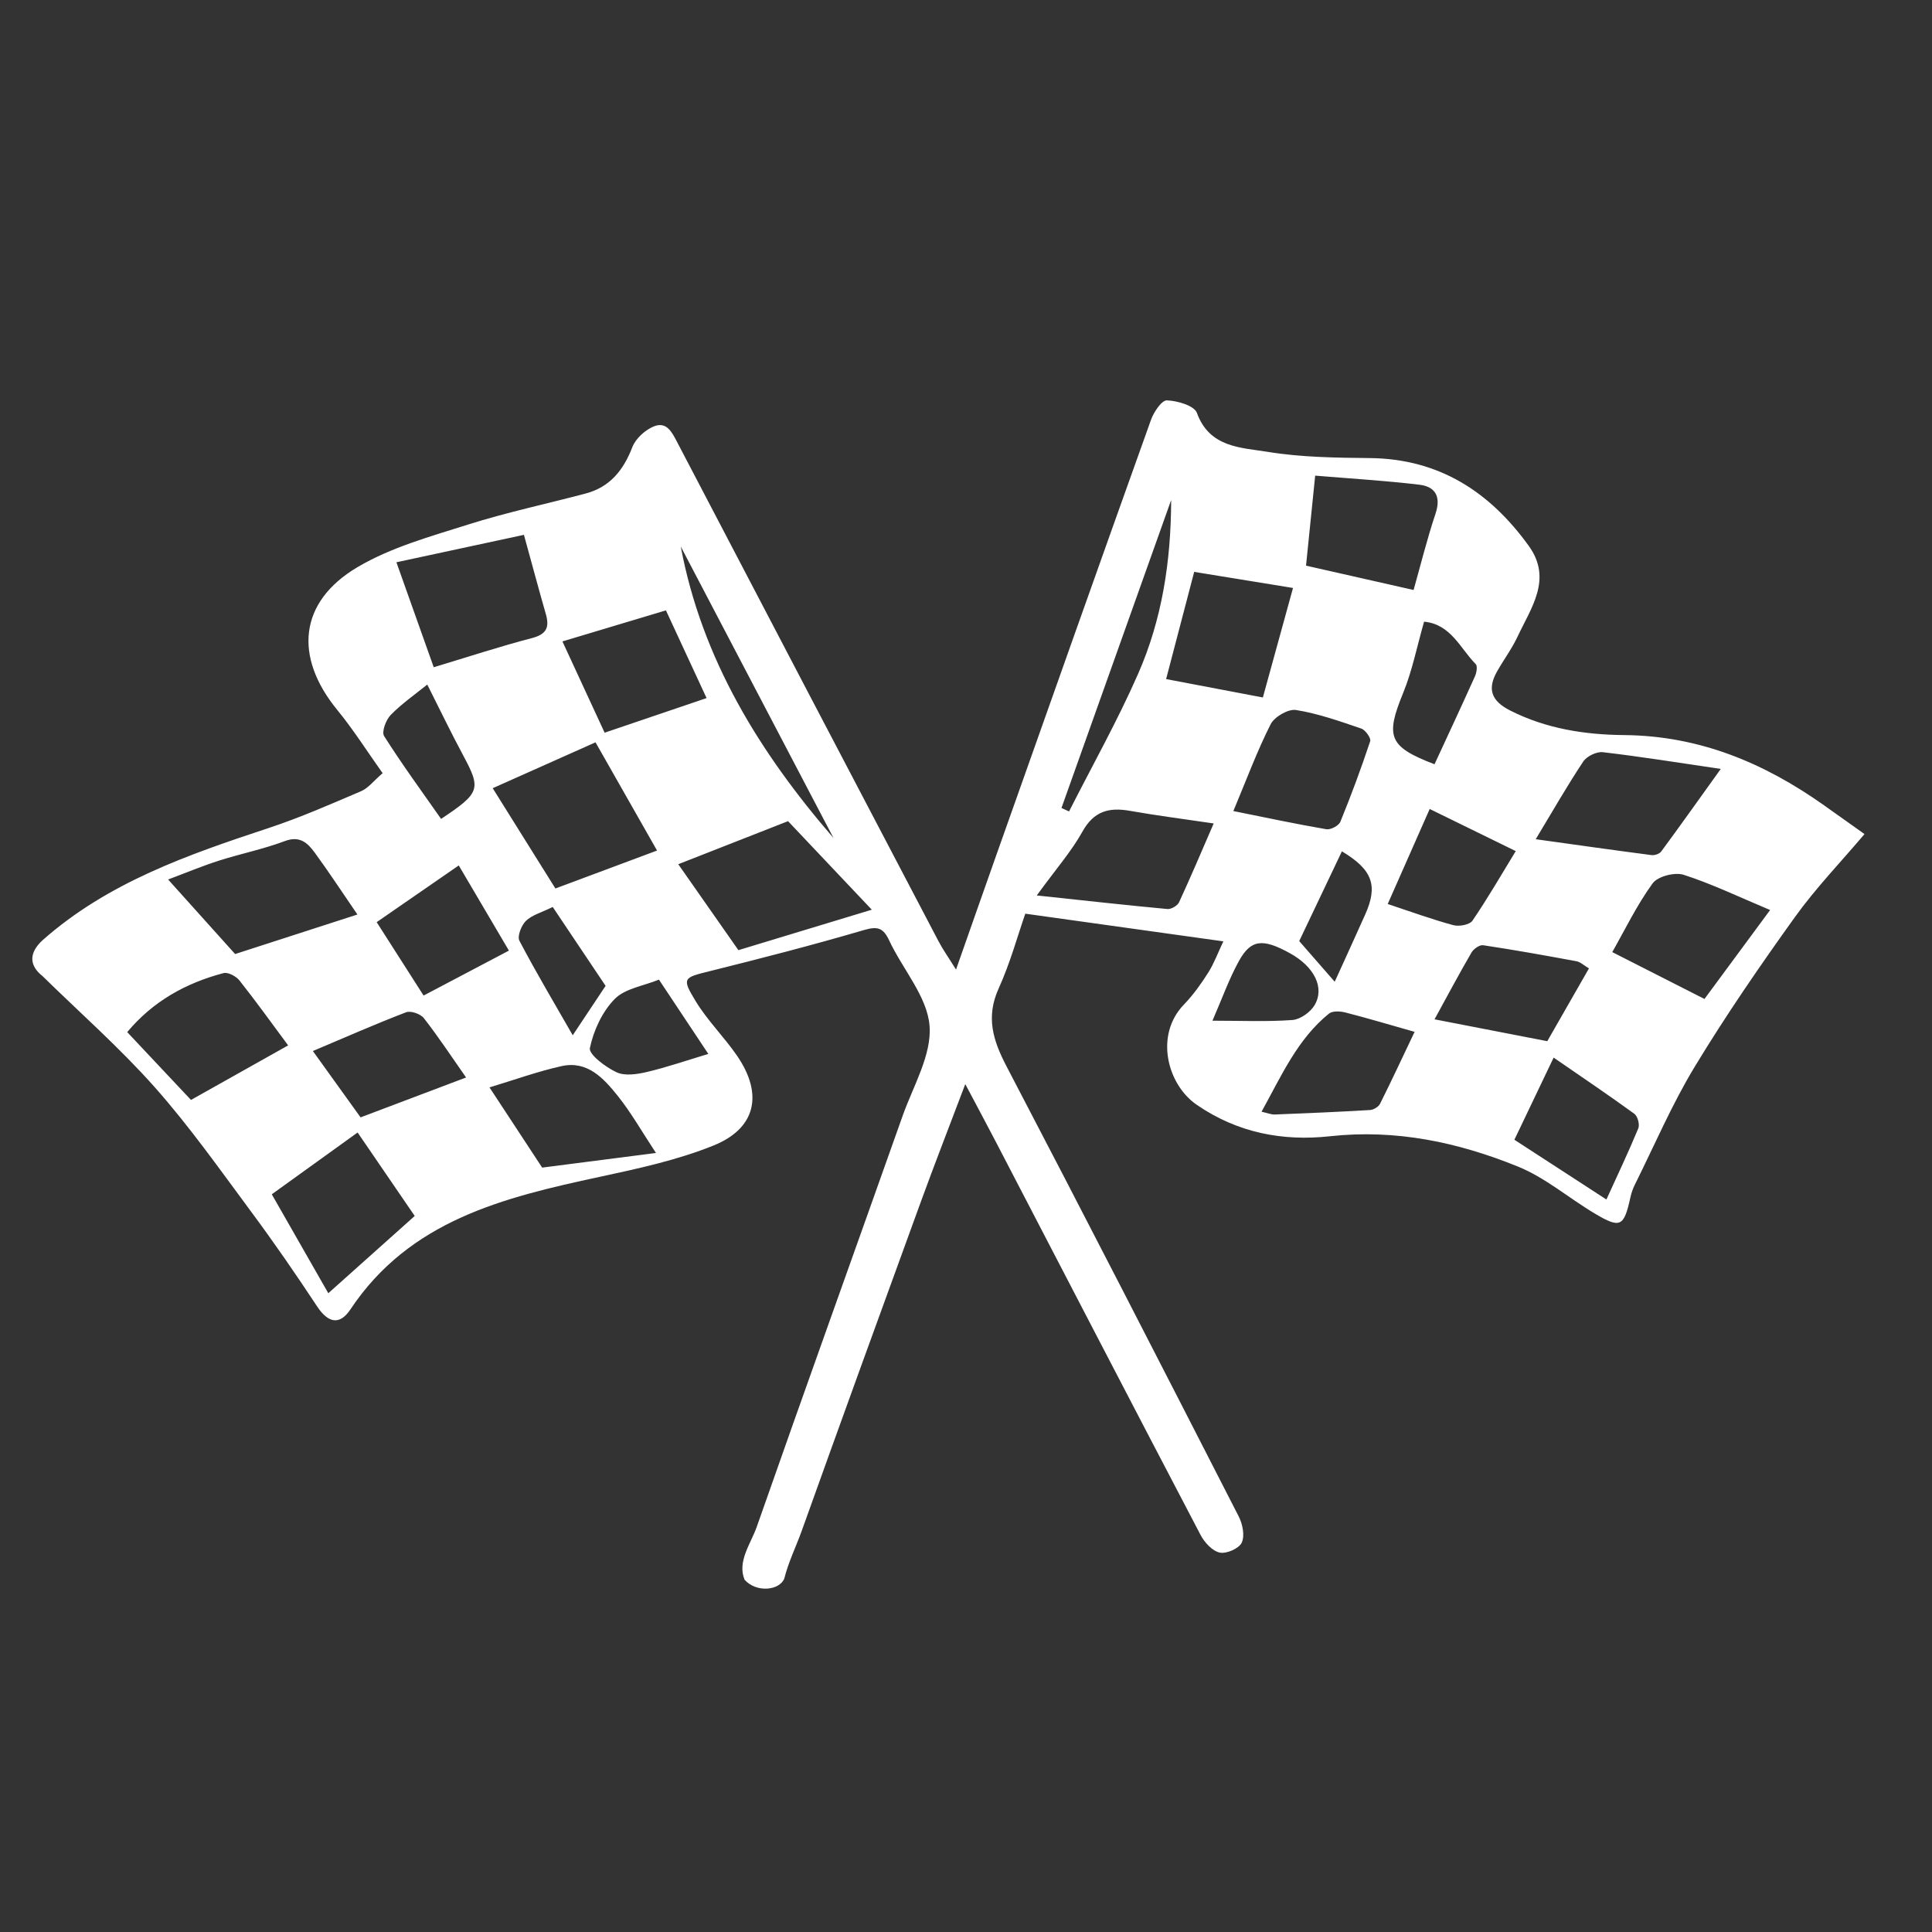 <?xml version="1.0" encoding="UTF-8" standalone="no"?>
<!-- Generator: Adobe Illustrator 16.0.0, SVG Export Plug-In . SVG Version: 6.00 Build 0)  -->

<svg
   xmlns:dc="http://purl.org/dc/elements/1.1/"
   xmlns:cc="http://creativecommons.org/ns#"
   xmlns:rdf="http://www.w3.org/1999/02/22-rdf-syntax-ns#"
   xmlns:svg="http://www.w3.org/2000/svg"
   xmlns="http://www.w3.org/2000/svg"
   xmlns:sodipodi="http://sodipodi.sourceforge.net/DTD/sodipodi-0.dtd"
   xmlns:inkscape="http://www.inkscape.org/namespaces/inkscape"
   version="1.1"
   id="Layer_2"
   x="0px"
   y="0px"
   width="864px"
   height="864px"
   viewBox="0 0 864 864"
   enable-background="new 0 0 864 864"
   xml:space="preserve"
   inkscape:version="0.91 r13725"
   sodipodi:docname="double_flag02.svg"><rect x="0" y="0" width="864" height="864" fill="#333333" stroke="none"/><defs
     id="defs7" /><sodipodi:namedview
     pagecolor="#ffffff"
     bordercolor="#666666"
     borderopacity="1"
     objecttolerance="10"
     gridtolerance="10"
     guidetolerance="10"
     inkscape:pageopacity="0"
     inkscape:pageshadow="2"
     inkscape:window-width="1215"
     inkscape:window-height="776"
     id="namedview5"
     showgrid="false"
     inkscape:zoom="0.27314815"
     inkscape:cx="432"
     inkscape:cy="432"
     inkscape:window-x="65"
     inkscape:window-y="24"
     inkscape:window-maximized="1"
     inkscape:current-layer="Layer_2" /><path
     d="M815.775,360.176c-26.802-19.008-55.823-31.148-89.415-31.443c-17.533-0.156-34.885-2.812-51.036-11.006  c-8.482-4.303-10.284-9.629-5.788-17.537c2.95-5.189,6.568-10.045,9.088-15.424c6.058-12.936,15.758-25.789,5.051-40.637  c-17.435-24.176-40.106-38.951-71.008-39.273c-15.271-0.16-30.729-0.332-45.728-2.785c-11.911-1.949-25.992-1.799-31.677-17.422  c-1.181-3.246-8.723-5.438-13.422-5.604c-2.314-0.082-5.857,5.203-7.104,8.684c-23.274,64.992-46.294,130.076-69.348,195.148  c-5.744,16.211-11.423,32.447-17.854,50.727c-3.454-5.564-5.915-9.027-7.87-12.756c-38.939-74.23-77.846-148.479-116.655-222.777  c-2.427-4.645-4.802-9.848-10.79-7.312c-3.833,1.623-7.968,5.406-9.432,9.199c-3.979,10.311-10.005,17.865-20.908,20.752  c-17.507,4.637-35.279,8.408-52.521,13.863c-16.864,5.338-34.478,10.178-49.496,19.064c-26.259,15.539-28.498,40.105-9.005,63.895  c7.229,8.822,13.357,18.547,20.254,28.232c-4.051,3.482-6.419,6.686-9.579,8.037c-13.67,5.844-27.338,11.85-41.434,16.508  C83.968,382.248,48.184,394.66,19,420.5c-6.4,5.927-5.719,11.5,0,16c16.83,16.496,34.621,32.143,50.22,49.73  c15.551,17.533,29.144,36.838,43.141,55.703c10.231,13.789,19.981,27.957,29.444,42.287c4.854,7.35,10.027,8.678,14.919,1.334  c26.52-39.812,68.444-50.008,111.225-59.209c17.305-3.721,34.895-7.498,51.207-14.092c18.679-7.549,22.415-22.662,10.486-40.076  c-5.77-8.424-13.249-15.738-18.525-24.424c-6.349-10.451-5.514-10.512,6.375-13.467c23.027-5.723,46.02-11.654,68.782-18.332  c6.169-1.809,8.707-1.104,11.397,4.658c6.006,12.859,16.983,25.031,18.029,38.113c1.041,13.02-7.296,26.912-12.02,40.244  c-21.716,61.293-43.745,122.475-65.254,183.838c-2.646,7.549-8.855,15.538-5.427,23.691c5.394,5.963,15.628,4.728,17.745-0.565  c1.818-7.326,5.276-14.306,7.809-21.376c17.593-49.115,35.4-98.152,53.273-147.166c6.189-16.973,12.758-33.807,19.856-52.564  c5.144,9.705,9.342,17.498,13.426,25.35c30.568,58.785,61.058,117.611,91.811,176.299c1.748,3.334,5.253,7.145,8.559,7.854  c2.992,0.643,8.612-1.826,9.832-4.436c1.434-3.07,0.407-8.301-1.326-11.688c-34.403-67.223-68.872-134.416-103.857-201.338  c-6.052-11.576-9.318-22.014-3.538-34.77c5.187-11.443,8.525-23.725,11.932-33.494c30.917,4.32,59.414,8.303,88.565,12.375  c-2.426,5.123-4.131,9.836-6.75,13.969c-3.186,5.031-6.713,9.988-10.84,14.254c-13.277,13.723-7.468,35.795,5.613,44.814  c18.323,12.639,38.592,16.432,59.671,14.123c29.518-3.232,57.306,2.699,84.056,13.559c12.306,4.996,22.866,14.189,34.463,21.066  c11.361,6.736,12.938,5.82,15.824-7.26c0.42-1.904,1.051-3.816,1.919-5.559c8.822-17.705,16.633-36.033,26.851-52.898  c13.896-22.936,29.146-45.107,44.793-66.904c9.28-12.928,20.441-24.506,31.133-37.137  C827.102,368.23,821.444,364.195,815.775,360.176z M297.805,272.959c5.499,11.865,11.403,24.604,18.181,39.227  c-15.297,5.193-30.044,10.201-45.593,15.48c-6.456-13.963-12.502-27.039-18.874-40.822  C266.813,282.256,281.602,277.82,297.805,272.959z M304.434,244.398c22.77,43.455,45.539,86.912,68.309,130.367  C339.804,336.65,313.897,294.842,304.434,244.398z M248.379,397.338c-9.214-14.736-17.869-28.582-28.04-44.85  c15.565-6.943,30.941-13.803,45.979-20.512c9.669,17.004,18.439,32.43,27.516,48.393  C279.179,385.84,263.925,391.535,248.379,397.338z M270.822,440.879c-5.444,8.186-9.921,14.916-14.695,22.096  c-7.829-13.666-16.221-27.762-23.842-42.264c-1.054-2.004,0.867-6.871,2.915-8.883c2.651-2.605,6.812-3.676,11.979-6.225  C255.651,418.244,263.686,430.232,270.822,440.879z M234.304,239.184c3.655,13.27,6.636,24.418,9.816,35.508  c1.706,5.949,0.206,8.982-6.287,10.678c-14.404,3.76-28.572,8.422-43.866,13.025c-5.276-14.84-10.505-29.545-16.692-46.945  C197.396,247.121,215.934,243.135,234.304,239.184z M174.744,319.715c5-5.096,10.979-9.234,16.332-13.574  c5.634,11.156,10.605,21.521,16.038,31.639c8.083,15.053,7.71,16.771-9.863,28.439c-8.557-12.23-17.454-24.367-25.48-37.057  C170.586,327.289,172.602,321.9,174.744,319.715z M205.161,387.029c7.229,12.275,14.651,24.881,22.429,38.088  c-13.08,6.891-25.402,13.383-38.157,20.102c-7.344-11.488-13.898-21.742-20.983-32.826  C180.461,404.094,192.246,395.951,205.161,387.029z M97.902,384.889c9.759-3.115,19.896-5.148,29.456-8.748  c6.711-2.527,10.204,0.822,13.349,5.107c6.23,8.49,11.997,17.322,19.129,27.725c-18.7,6.045-36.222,11.709-54.687,17.678  c-9.477-10.543-19.197-21.355-29.968-33.338C83.424,390.229,90.56,387.232,97.902,384.889z M85.414,491.898  c-8.921-9.486-18.459-19.631-28.522-30.332c11.506-13.791,26.215-21.943,43.075-26.393c2-0.529,5.629,1.416,7.128,3.307  c7.419,9.352,14.376,19.07,21.763,29.02C114.352,475.646,100.138,483.629,85.414,491.898z M146.817,578.336  c-7.773-13.605-15.853-27.746-25.274-44.238c11.534-8.305,24.267-17.473,38.384-27.639c9.13,13.346,17.583,25.699,25.539,37.328  C171.877,555.936,159.633,566.881,146.817,578.336z M161.254,499.695c-6.73-9.359-13.807-19.197-21.337-29.67  c14.576-6.156,27.997-12.086,41.682-17.328c2.088-0.801,6.47,0.73,7.948,2.623c6.471,8.277,12.263,17.086,18.889,26.541  C192.234,487.984,177.134,493.693,161.254,499.695z M242.46,522.158c-7.487-11.4-15.033-22.891-23.558-35.869  c11.087-3.334,21.525-7.145,32.279-9.523c11.48-2.541,18.754,5.434,24.98,13.193c6.129,7.637,10.994,16.285,17.187,25.658  C275.539,517.906,259.143,520.014,242.46,522.158z M316.766,471.318c-9.689,2.912-18.427,5.938-27.379,8.057  c-4.403,1.041-9.898,1.9-13.653,0.158c-4.88-2.266-12.511-8.029-11.931-10.834c1.625-7.85,5.522-16.268,11.092-21.939  c4.624-4.711,12.893-5.844,19.795-8.662C302.263,449.494,309.479,460.354,316.766,471.318z M330.216,424.912  c-9.224-13.182-17.867-25.533-26.891-38.43c17.139-6.723,32.662-12.811,49.091-19.254c11.77,12.441,23.616,24.963,37.458,39.594  C368.929,413.174,349.817,418.969,330.216,424.912z M708.051,340.545c1.575-2.365,5.95-4.486,8.739-4.162  c16.626,1.928,33.165,4.607,52.748,7.477c-10.188,14.205-18.312,25.652-26.642,36.947c-0.778,1.055-2.938,1.777-4.317,1.598  c-16.649-2.164-33.272-4.529-51.792-7.105C694.491,362.533,700.9,351.293,708.051,340.545z M677.854,380.617  c-6.479,10.598-12.535,21.127-19.37,31.121c-1.26,1.842-5.994,2.689-8.583,1.992c-9.504-2.566-18.779-5.977-29.309-9.455  c6.586-14.91,12.561-28.434,18.772-42.496C652.343,368.131,664.612,374.137,677.854,380.617z M659.952,296.994  c0.865,0.873,0.396,3.803-0.319,5.393c-5.929,13.199-12.061,26.307-18.109,39.395c-20.554-7.869-22.035-12.332-14.01-31.939  c4.083-9.977,6.171-20.768,9.345-31.832C648.907,279.191,652.962,289.932,659.952,296.994z M588.154,212.709  c15.365,1.281,31.035,2.207,46.595,4.055c7.121,0.846,9.778,5.285,7.226,12.934c-3.838,11.504-6.747,23.314-9.812,34.148  c-15.977-3.615-31.893-7.217-48.102-10.885C585.323,240.553,586.611,227.883,588.154,212.709z M581.017,420.855  c5.828-12.254,12.306-25.871,19.088-40.131c13.754,8.244,16.209,15.316,10.411,28.271c-4.446,9.932-8.973,19.83-13.479,29.736  c-0.13,0.283-0.446,0.482-0.212,0.238C591.902,433.33,586.953,427.658,581.017,420.855z M579.576,317.518  c9.93,1.588,19.604,5.031,29.19,8.295c1.849,0.629,4.441,4.283,3.989,5.646c-4.034,12.156-8.491,24.186-13.339,36.041  c-0.714,1.748-4.342,3.67-6.25,3.344c-13.552-2.32-27.006-5.207-41.604-8.135c5.852-13.967,10.567-26.736,16.669-38.807  C569.923,320.559,576.103,316.961,579.576,317.518z M523.747,223.615c-0.068,27.785-4.188,53.576-14.749,77.66  c-9.215,21.014-20.527,41.109-30.912,61.609c-1.13-0.516-2.26-1.033-3.39-1.551C490.853,315.973,507.009,270.611,523.747,223.615z   M527.278,403.5c-0.712,1.537-3.526,3.18-5.205,3.023c-18.651-1.734-37.271-3.816-58.427-6.072  c8.577-11.799,15.472-19.641,20.432-28.559c5.094-9.16,11.852-10.941,21.216-9.285c12.022,2.127,24.147,3.668,37.471,5.645  C537.354,380.711,532.517,392.199,527.278,403.5z M521.49,303.689c4.272-16.309,8.485-32.395,12.559-47.941  c14.242,2.318,28.811,4.689,44.192,7.191c-4.51,16.381-8.922,32.412-13.48,48.975C550.17,309.141,536.277,306.5,521.49,303.689z   M542.218,456.463c4.334-9.936,7.407-18.656,11.81-26.648c5.395-9.791,10.693-10.24,22.883-3.5  c10.764,5.953,15.632,15.326,10.973,23.205c-1.869,3.16-6.396,6.377-9.927,6.633C566.426,456.984,554.797,456.463,542.218,456.463z   M617.156,493.623c-0.684,1.365-2.88,2.688-4.45,2.781c-14.206,0.846-28.428,1.451-42.649,2.01  c-1.523,0.059-3.076-0.627-5.888-1.248c8.944-16.16,16.016-32.406,30.135-43.869c1.575-1.279,5.005-1.111,7.296-0.525  c9.923,2.535,19.741,5.477,31.013,8.672C627.211,472.793,622.336,483.285,617.156,493.623z M658.054,425.982  c0.94-1.619,3.625-3.514,5.202-3.275c13.967,2.104,27.879,4.59,41.769,7.172c1.77,0.328,3.315,1.861,5.565,3.191  c-6.418,11.213-12.599,22.01-18.636,32.557c-16.709-3.242-33.141-6.43-50.426-9.783C647.152,445.584,652.423,435.68,658.054,425.982  z M732.661,504.6c-4.376,10.568-9.299,20.912-14.265,31.824c-13.407-8.707-26.855-17.438-41.154-26.723  c5.277-11.047,10.777-22.557,17.553-36.74c12.959,8.939,24.688,16.836,36.111,25.15C732.369,499.178,733.364,502.9,732.661,504.6z   M762.249,446.74c-13.666-6.945-26.997-13.719-41.239-20.957c5.646-9.926,10.959-20.967,18.037-30.727  c2.282-3.148,9.913-5.117,13.883-3.842c12.636,4.057,24.698,9.895,38.673,15.752C780.482,422.035,771.457,434.264,762.249,446.74z"
     id="path3"
     style="fill:#ffffff" /></svg>